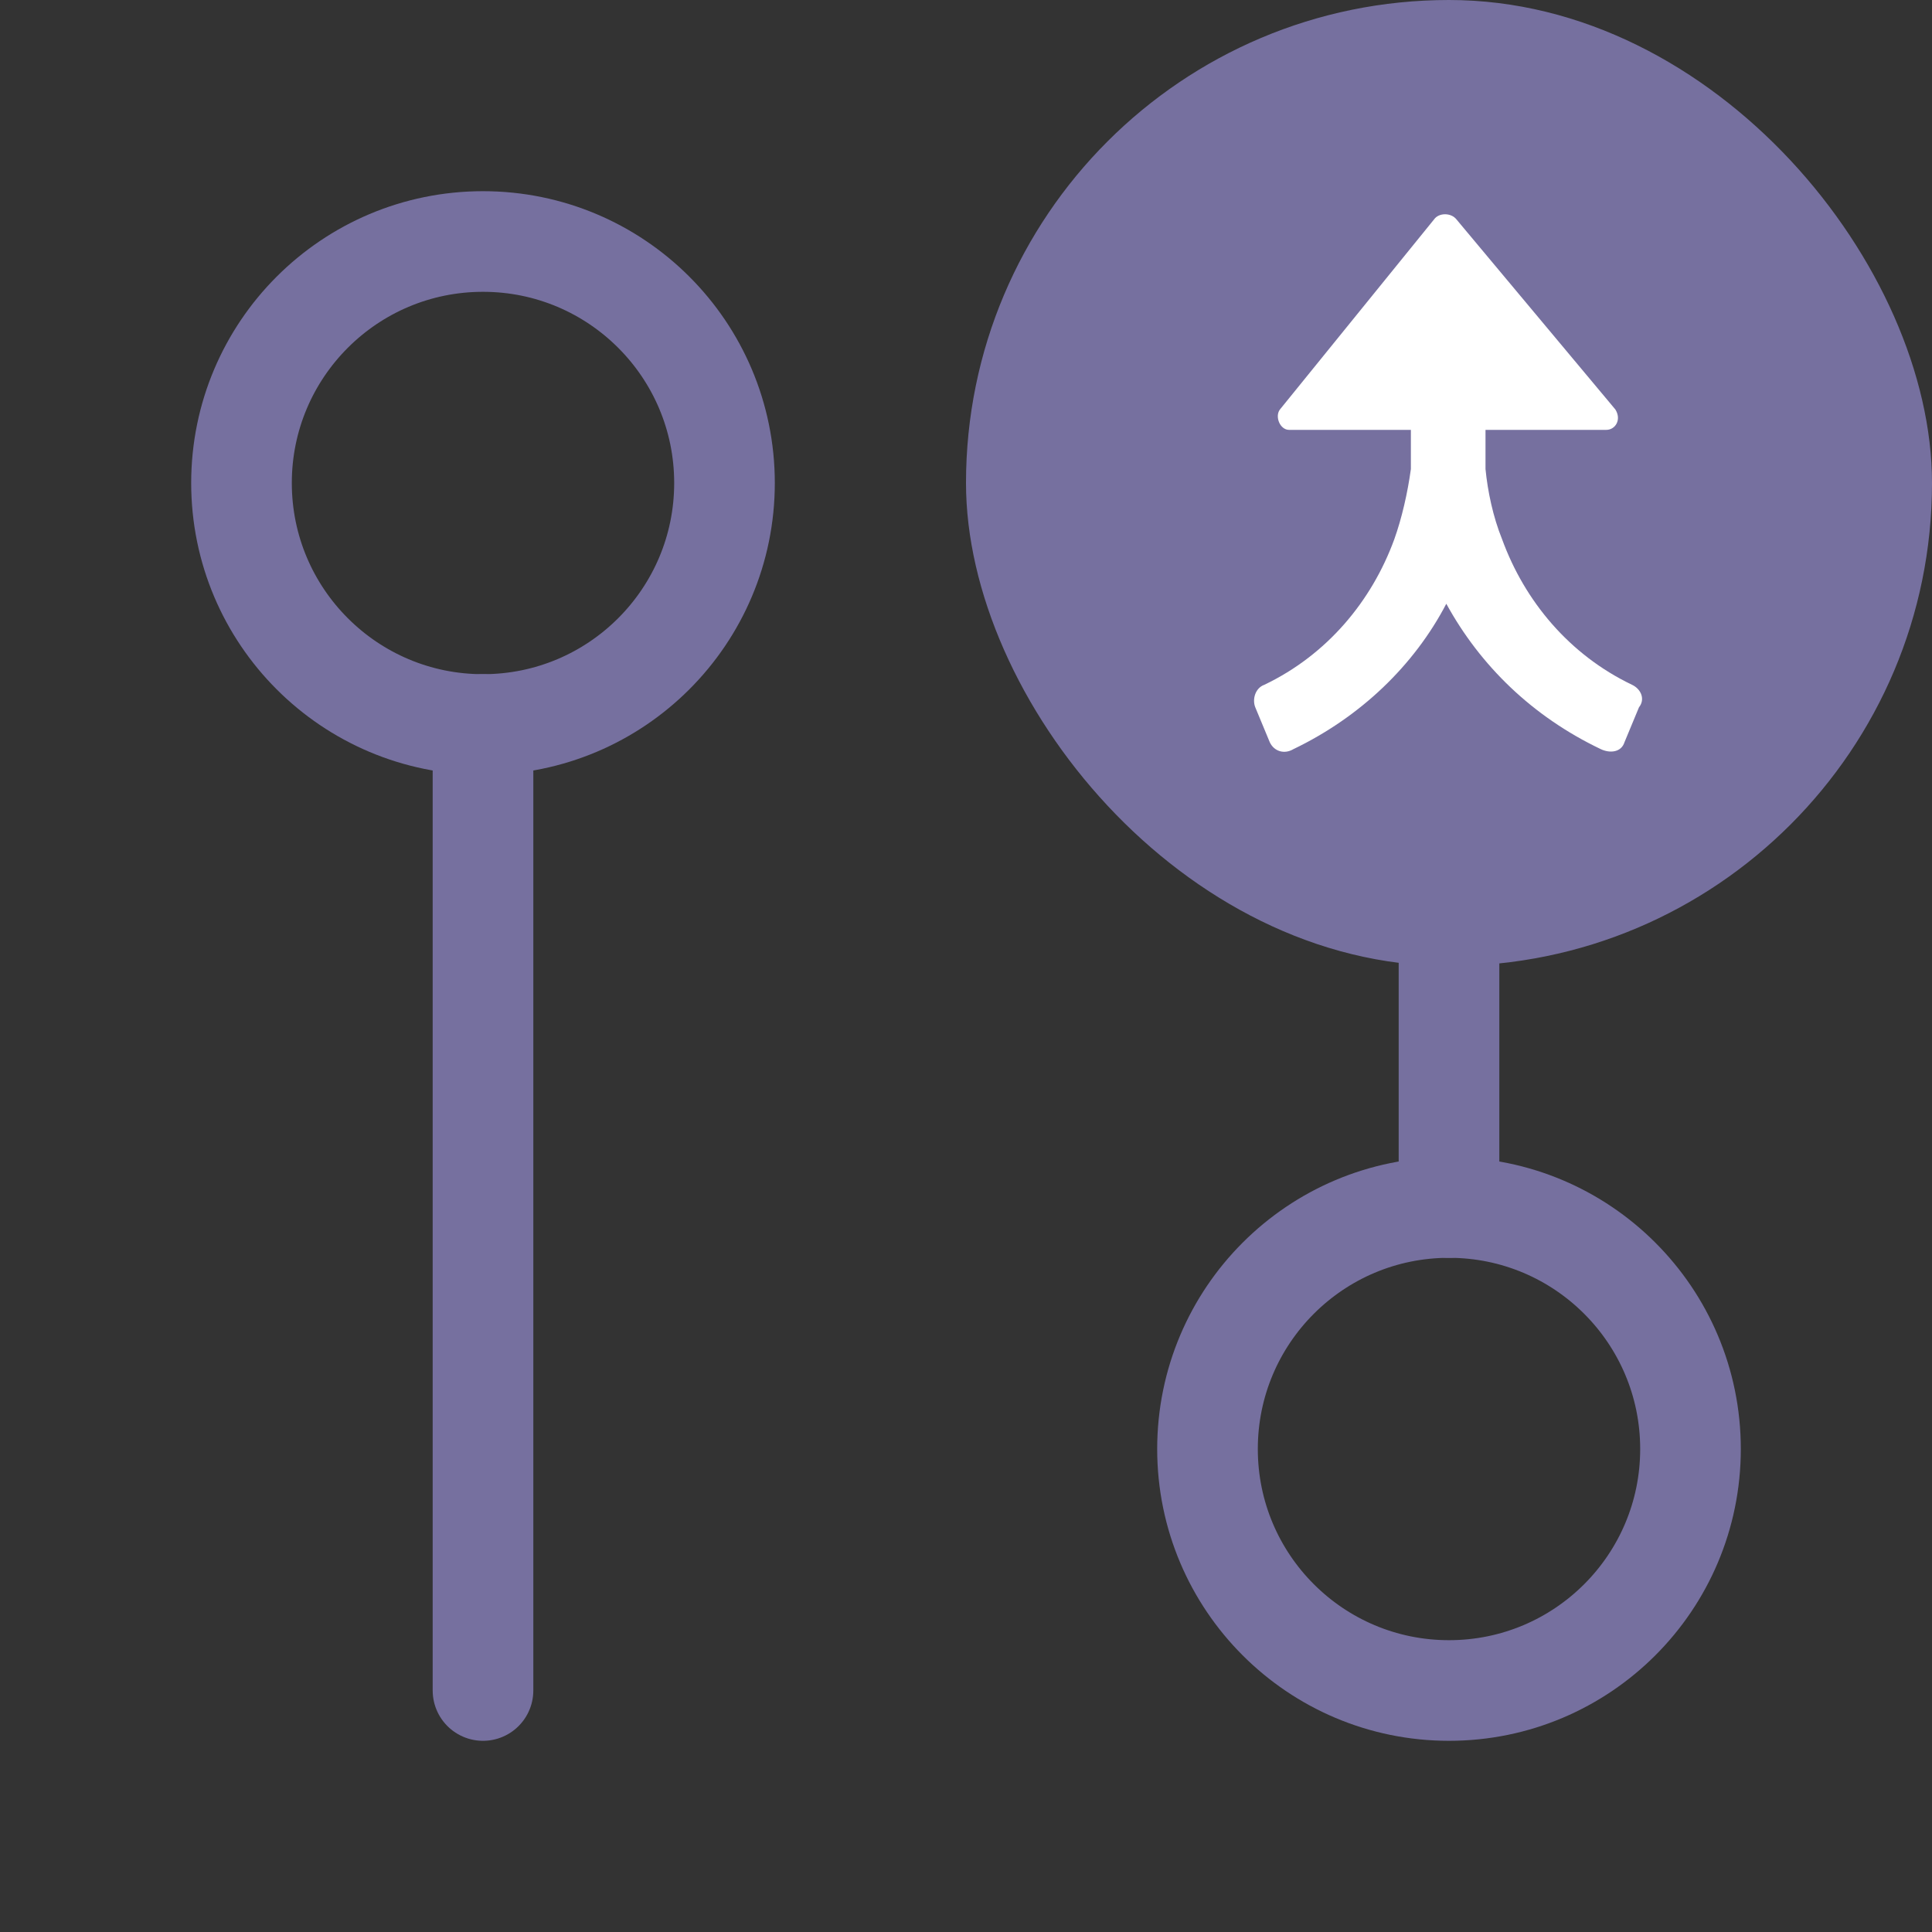 <svg viewBox="0 0 48 48" fill="none" xmlns="http://www.w3.org/2000/svg">
<rect x="0" y="0" width="48" height="48" fill="#333333" stroke="none"/>
<path d="M36 42C39.314 42 42 39.314 42 36C42 32.686 39.314 30 36 30C32.686 30 30 32.686 30 36C30 39.314 32.686 42 36 42Z" stroke="#76709F" stroke-width="2.5" stroke-linecap="round" stroke-linejoin="round"/>
<path d="M12 18C15.314 18 18 15.314 18 12C18 8.686 15.314 6 12 6C8.686 6 6 8.686 6 12C6 15.314 8.686 18 12 18Z" stroke="#76709F" stroke-width="2.5" stroke-linecap="round" stroke-linejoin="round"/>
<path d="M26 12H32C33.061 12 34.078 12.421 34.828 13.172C35.578 13.922 36 14.939 36 16V30" stroke="#76709F" stroke-width="2.5" stroke-linecap="round" stroke-linejoin="round"/>
<path d="M12 18V42" stroke="#76709F" stroke-width="2.5" stroke-linecap="round" stroke-linejoin="round"/>
<rect x="24" width="24" height="24" rx="12" fill="#76709F"/>
<path d="M40.547 17.013C38.987 16.267 37.88 14.933 37.32 13.4C37.093 12.84 36.96 12.2 36.907 11.653V10.68H39.907C40.133 10.68 40.293 10.427 40.133 10.173L36.187 5.453C36.053 5.28 35.747 5.28 35.627 5.453L31.8 10.173C31.667 10.347 31.8 10.68 32.027 10.68H35.053V11.653C34.973 12.24 34.827 12.88 34.64 13.4C34.08 14.933 32.973 16.267 31.413 17.013C31.187 17.093 31.107 17.373 31.187 17.573L31.547 18.44C31.653 18.667 31.907 18.747 32.133 18.613C33.8 17.813 35.133 16.533 35.933 15C36.773 16.533 38.067 17.8 39.773 18.613C40 18.72 40.28 18.693 40.36 18.44L40.72 17.573C40.88 17.373 40.773 17.12 40.547 17.013Z" fill="white"/>
</svg>


